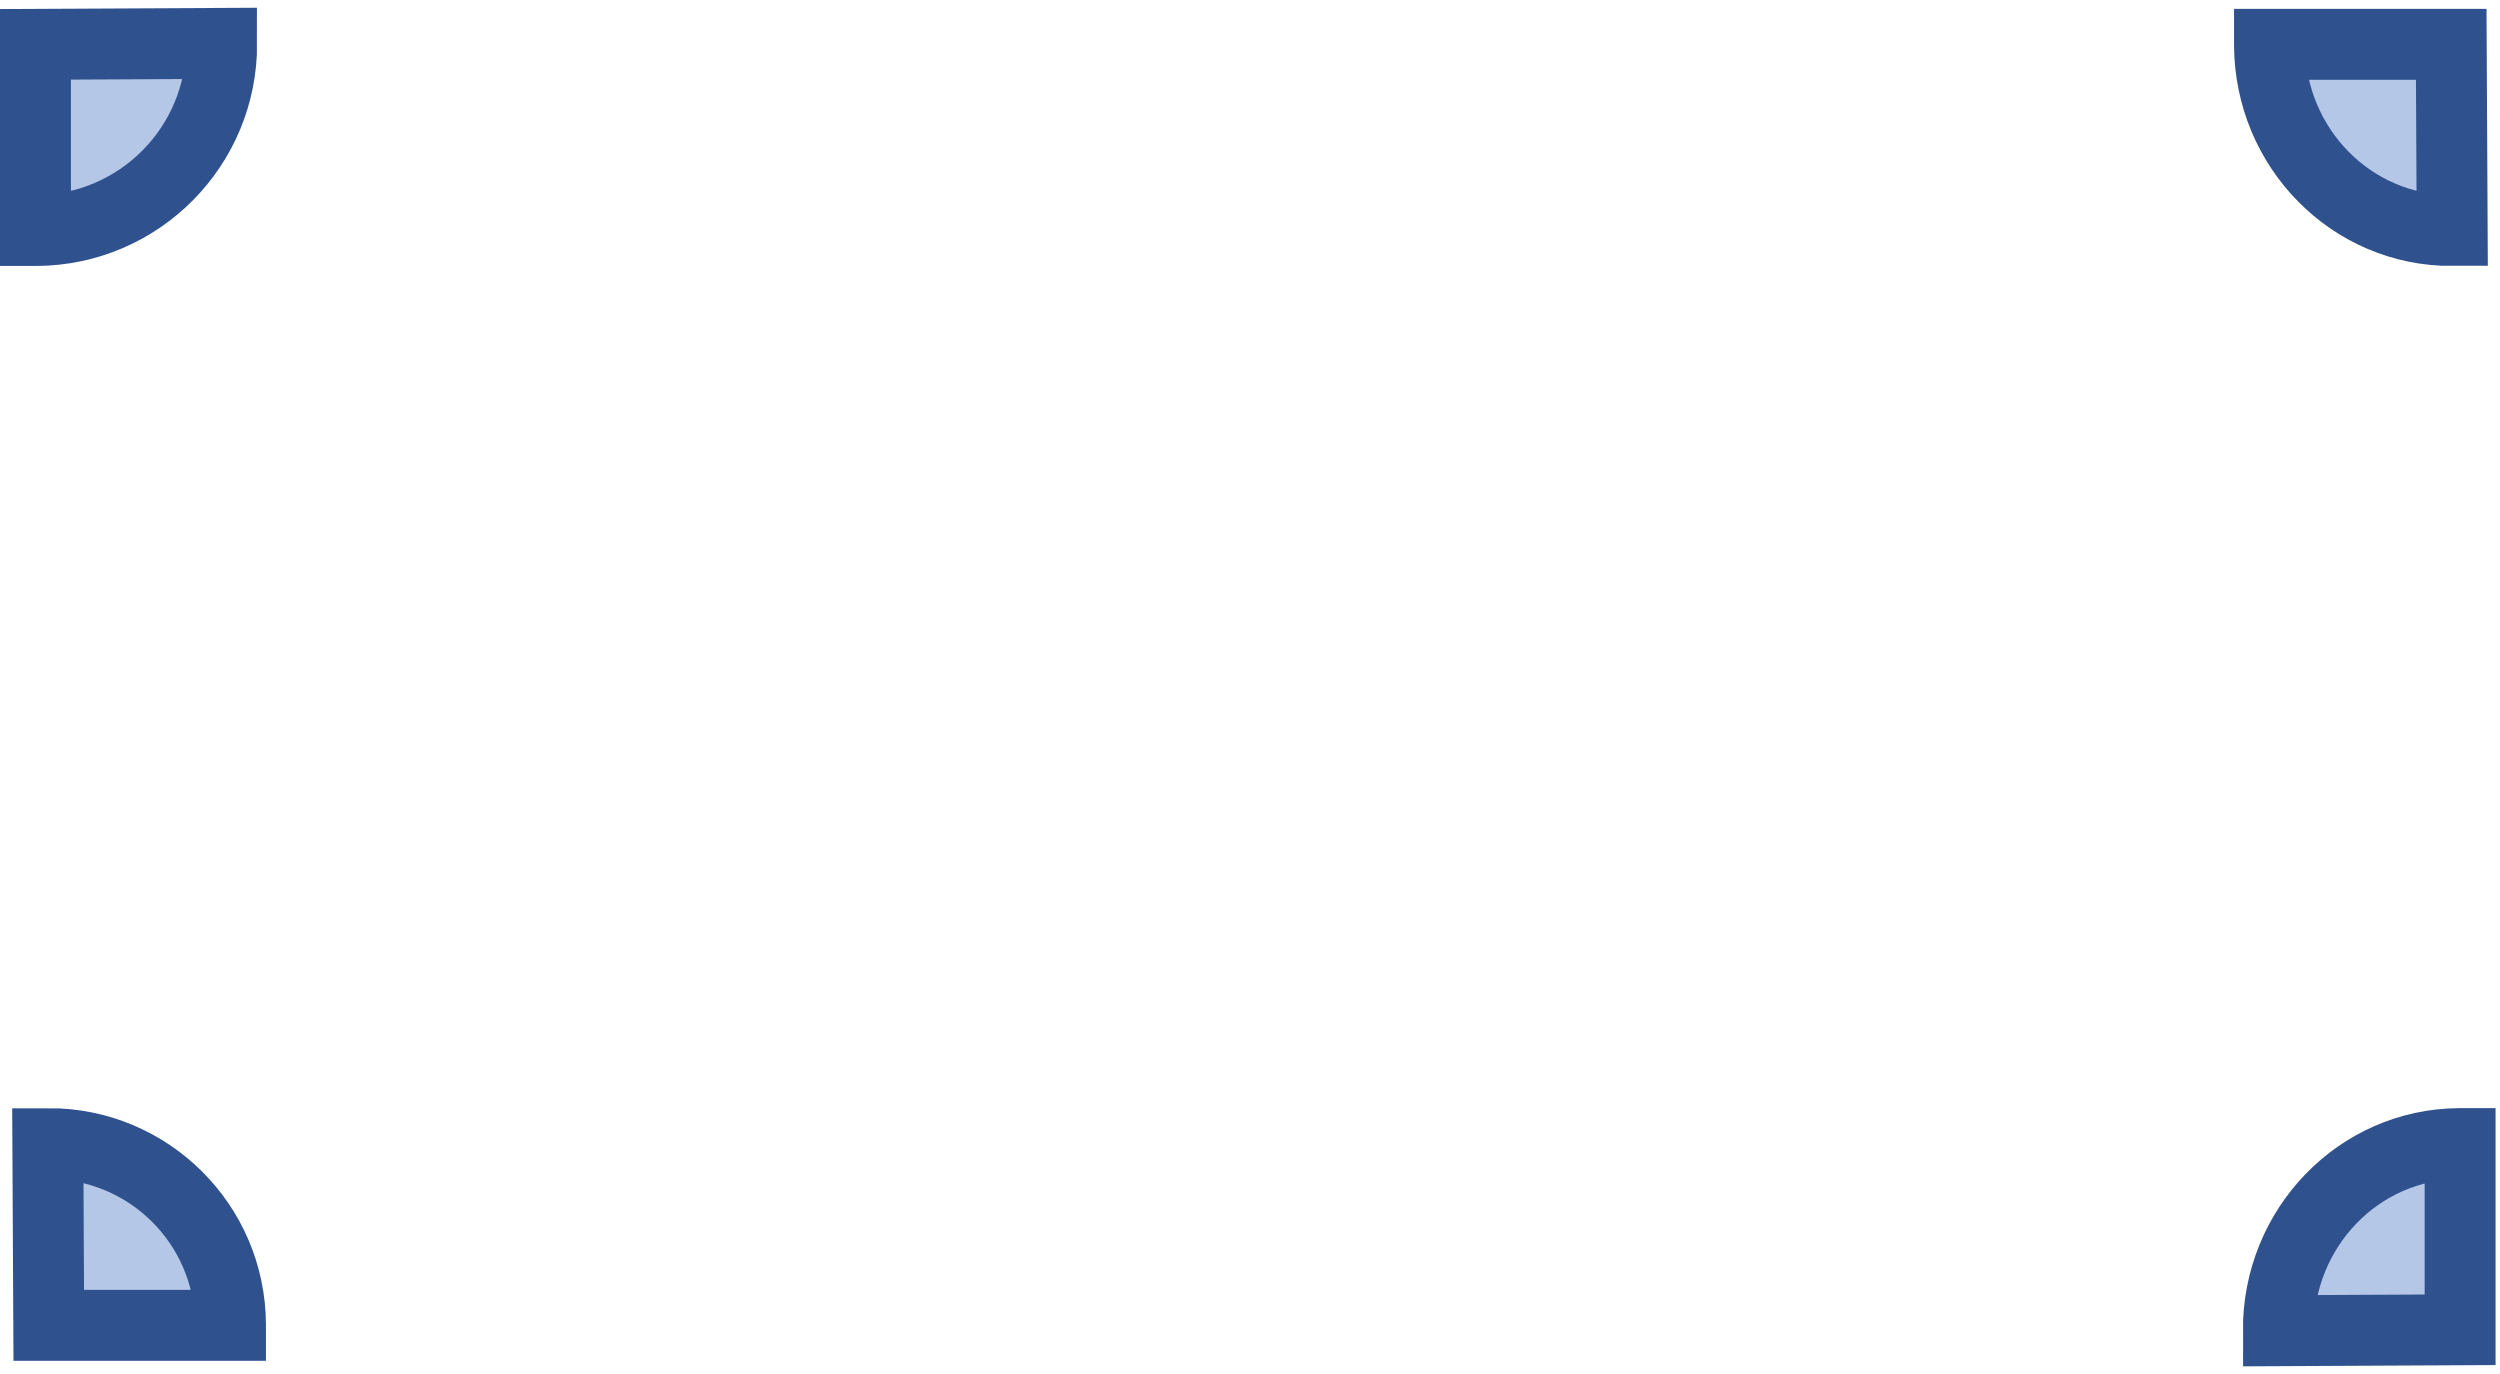 <svg xmlns="http://www.w3.org/2000/svg" xmlns:xlink="http://www.w3.org/1999/xlink" width="282" height="155" overflow="hidden"><defs><clipPath id="clip0"><path fill-rule="evenodd" d="M165 100 447 100 447 255 165 255Z" clip-rule="evenodd"/></clipPath></defs><g clip-path="url(#clip0)" transform="translate(-165 -100)"><path fill="#B4C7E7" fill-rule="evenodd" stroke="#2F528F" stroke-miterlimit="8" stroke-width="8" d="M422 250.104C421.944 238.506 431.077 229.058 442.399 229 442.432 229 442.466 229 442.5 229L442.5 250Z"/><path fill="#B4C7E7" fill-rule="evenodd" stroke="#2F528F" stroke-miterlimit="8" stroke-width="8" d="M170.396 229C181.718 228.943 190.942 238.075 191 249.396 191 249.431 191 249.465 191 249.5L170.5 249.5Z"/><path fill="#B4C7E7" fill-rule="evenodd" stroke="#2F528F" stroke-miterlimit="8" stroke-width="8" d="M190 104.894C190.058 116.492 180.704 125.941 169.106 126 169.071 126 169.035 126 169 126L169 105Z"/><path fill="#B4C7E7" fill-rule="evenodd" stroke="#2F528F" stroke-miterlimit="8" stroke-width="8" d="M441.606 126C430.285 126.06 421.059 116.707 421 105.109 421 105.073 421 105.036 421 105L441.5 105Z"/></g></svg>